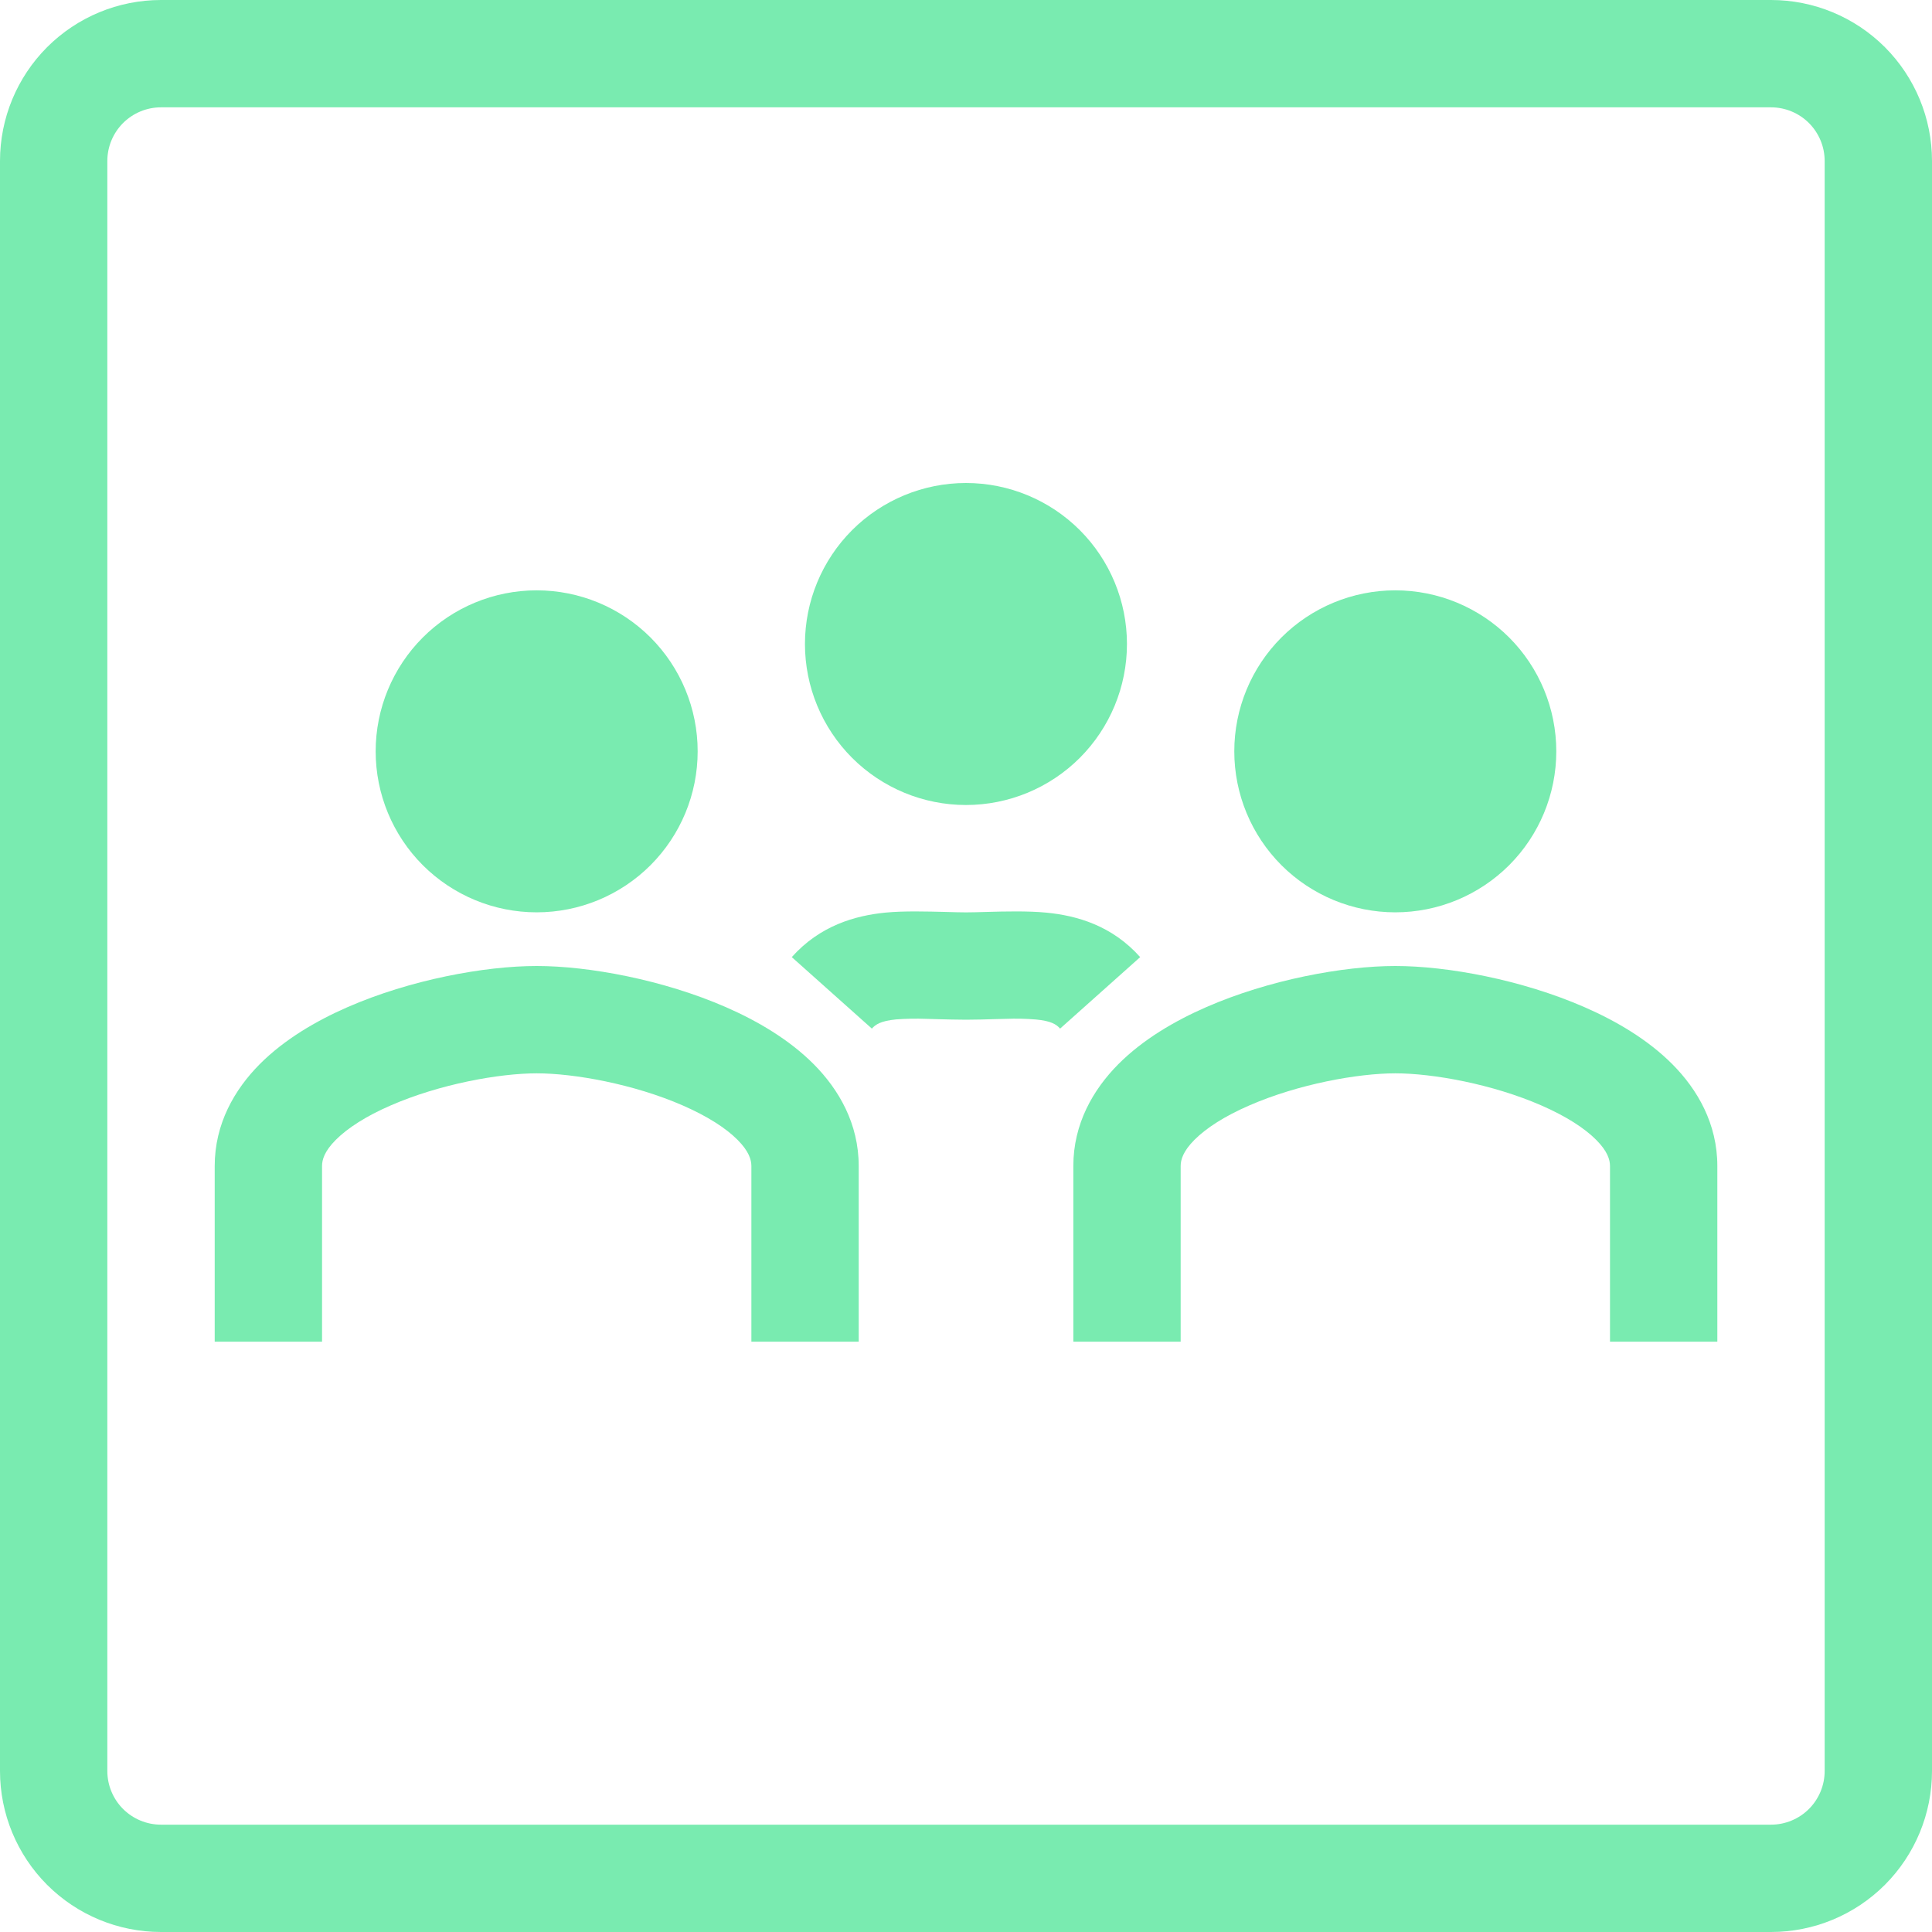 <svg width="45" height="45" viewBox="0 0 45 45" fill="none" xmlns="http://www.w3.org/2000/svg">
<path fill-rule="evenodd" clipRule="evenodd" d="M41.25 2.5H3.75C3.418 2.5 3.101 2.632 2.866 2.866C2.632 3.101 2.5 3.418 2.5 3.75V41.25C2.5 41.581 2.632 41.9 2.866 42.134C3.101 42.368 3.418 42.5 3.75 42.5H41.25C41.581 42.5 41.9 42.368 42.134 42.134C42.368 41.9 42.5 41.581 42.5 41.25V3.75C42.5 3.418 42.368 3.101 42.134 2.866C41.9 2.632 41.581 2.5 41.25 2.5ZM3.75 0C2.755 0 1.802 0.395 1.098 1.098C0.395 1.802 0 2.755 0 3.75V41.25C0 42.245 0.395 43.198 1.098 43.902C1.802 44.605 2.755 45 3.75 45H41.25C42.245 45 43.198 44.605 43.902 43.902C44.605 43.198 45 42.245 45 41.25V3.75C45 2.755 44.605 1.802 43.902 1.098C43.198 0.395 42.245 0 41.25 0H3.75Z" fill="#79EBB0"/>
<path d="M16.25 17.5C16.25 18.495 15.855 19.448 15.152 20.152C14.448 20.855 13.495 21.25 12.5 21.25C11.505 21.25 10.552 20.855 9.848 20.152C9.145 19.448 8.75 18.495 8.75 17.5C8.75 16.505 9.145 15.552 9.848 14.848C10.552 14.145 11.505 13.75 12.5 13.75C13.495 13.75 14.448 14.145 15.152 14.848C15.855 15.552 16.25 16.505 16.25 17.5Z" fill="#79EBB0"/>
<path fill-rule="evenodd" clipRule="evenodd" d="M7.821 26.55C7.558 26.814 7.501 27.011 7.501 27.159V31.25H5.001V27.159C5.001 26.174 5.463 25.378 6.047 24.789C6.621 24.212 7.36 23.78 8.093 23.459C9.553 22.821 11.286 22.5 12.501 22.5C13.715 22.5 15.448 22.821 16.909 23.459C17.642 23.78 18.381 24.212 18.955 24.789C19.54 25.378 20.001 26.174 20.001 27.159V31.25H17.501V27.159C17.501 27.011 17.442 26.814 17.181 26.551C16.909 26.276 16.476 25.999 15.907 25.75C14.765 25.25 13.372 25 12.501 25C11.63 25 10.239 25.25 9.095 25.75C8.526 25.997 8.095 26.275 7.821 26.55Z" fill="#79EBB0"/>
<path fill-rule="evenodd" clipRule="evenodd" d="M27.82 26.55C27.558 26.814 27.5 27.011 27.5 27.159V31.25H25V27.159C25 26.174 25.462 25.378 26.046 24.789C26.62 24.212 27.359 23.78 28.093 23.459C29.552 22.821 31.286 22.5 32.5 22.5C33.714 22.5 35.447 22.821 36.907 23.459C37.641 23.78 38.38 24.212 38.954 24.789C39.539 25.378 40 26.174 40 27.159V31.25H37.5V27.159C37.5 27.011 37.441 26.814 37.18 26.551C36.907 26.276 36.475 25.999 35.906 25.75C34.764 25.25 33.371 25 32.5 25C31.629 25 30.238 25.25 29.094 25.75C28.525 25.997 28.094 26.275 27.82 26.55Z" fill="#79EBB0"/>
<path d="M36.249 17.5C36.249 18.495 35.854 19.448 35.151 20.152C34.447 20.855 33.494 21.25 32.499 21.25C31.505 21.25 30.551 20.855 29.847 20.152C29.144 19.448 28.749 18.495 28.749 17.5C28.749 16.505 29.144 15.552 29.847 14.848C30.551 14.145 31.505 13.75 32.499 13.75C33.494 13.75 34.447 14.145 35.151 14.848C35.854 15.552 36.249 16.505 36.249 17.5Z" fill="#79EBB0"/>
<path d="M26.249 15C26.249 15.995 25.854 16.948 25.151 17.652C24.447 18.355 23.494 18.75 22.499 18.75C21.505 18.75 20.551 18.355 19.847 17.652C19.144 16.948 18.749 15.995 18.749 15C18.749 14.005 19.144 13.052 19.847 12.348C20.551 11.645 21.505 11.25 22.499 11.25C23.494 11.25 24.447 11.645 25.151 12.348C25.854 13.052 26.249 14.005 26.249 15Z" fill="#79EBB0"/>
<path fill-rule="evenodd" clipRule="evenodd" d="M20.871 23.744C20.517 23.779 20.396 23.86 20.307 23.958L18.442 22.293C19.099 21.558 19.917 21.326 20.627 21.256C21.057 21.215 21.59 21.23 22.027 21.241C22.205 21.246 22.367 21.251 22.5 21.251C22.632 21.251 22.795 21.246 22.974 21.241C23.41 21.228 23.942 21.216 24.371 21.257C25.084 21.326 25.901 21.558 26.557 22.293L24.692 23.958C24.605 23.86 24.482 23.779 24.129 23.746C23.898 23.727 23.667 23.722 23.436 23.731L23.184 23.737C22.971 23.743 22.73 23.751 22.5 23.751C22.27 23.751 22.029 23.743 21.816 23.738L21.564 23.731C21.333 23.722 21.102 23.727 20.871 23.744Z" fill="#79EBB0"/>
</svg>
